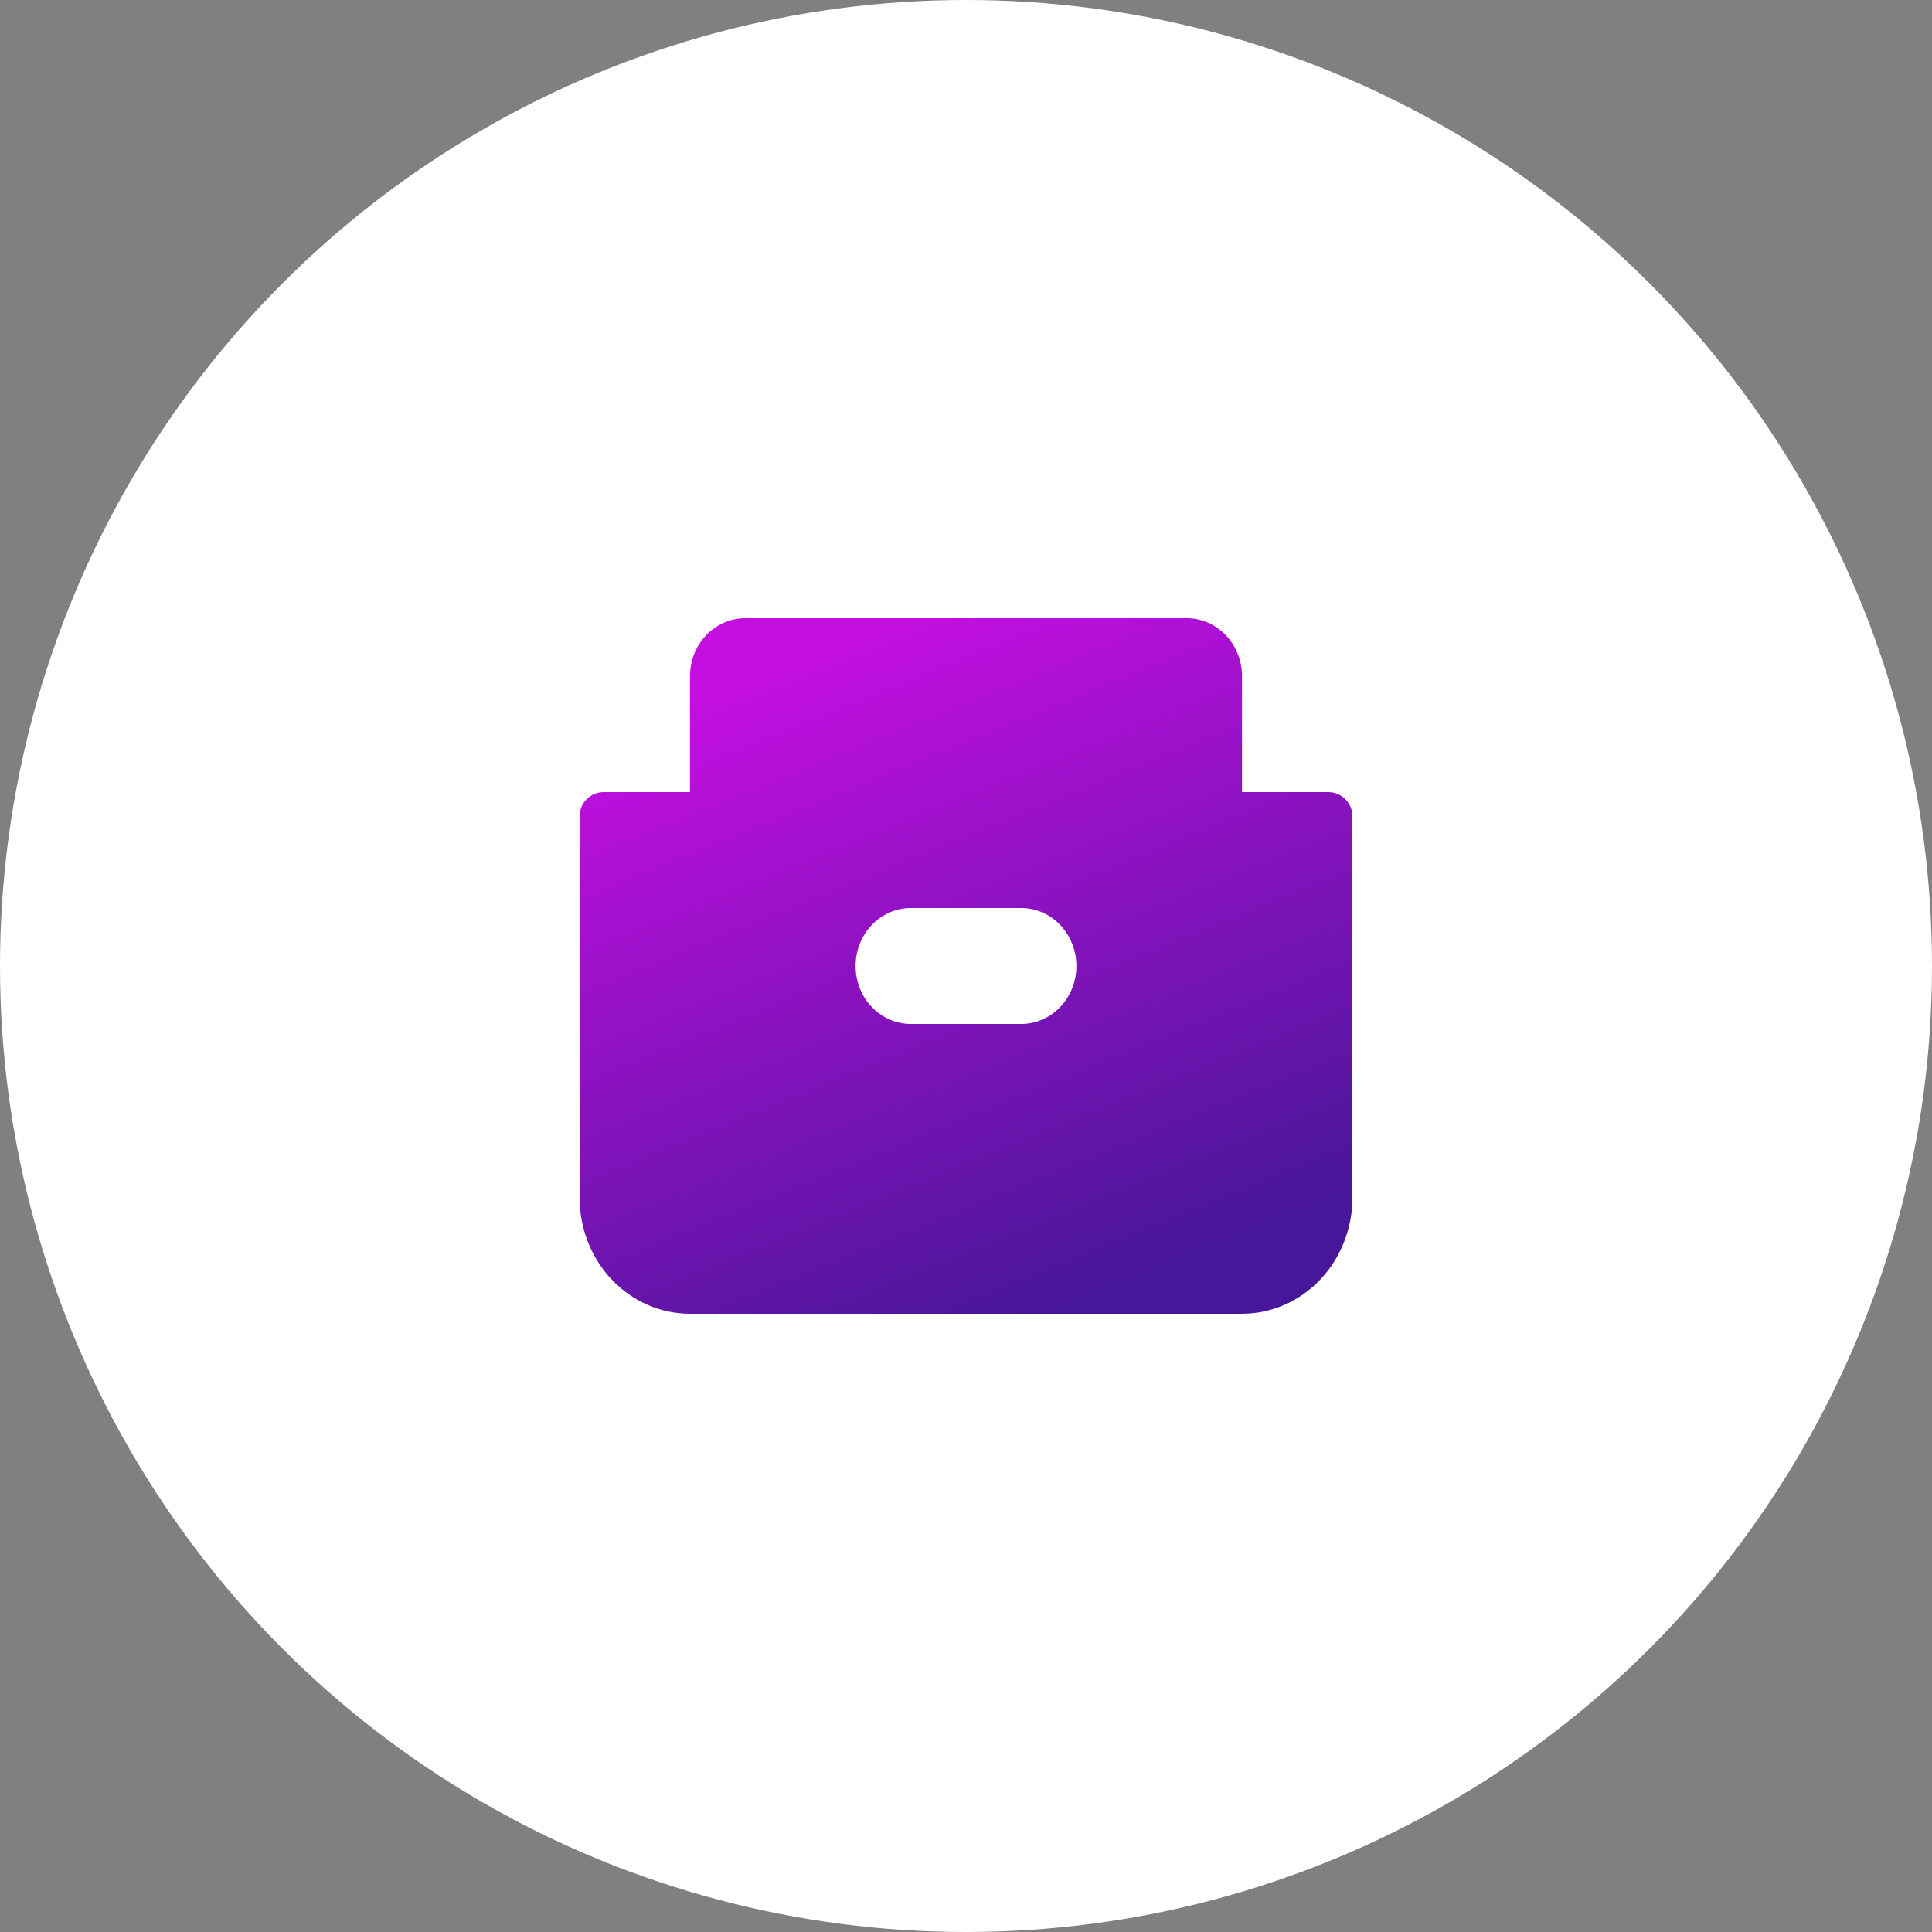 <svg width="80" height="80" viewBox="0 0 80 80" fill="none" xmlns="http://www.w3.org/2000/svg">
<rect x="0" y="0" width="80" height="80" fill="#808080" stroke="none"/>
<circle cx="40" cy="40" r="40" fill="white"/>
<path fill-rule="evenodd" clip-rule="evenodd" d="M24 33.8C24 33.247 24.448 32.8 25 32.8H55C55.552 32.8 56 33.247 56 33.8V49.6C56 50.873 55.518 52.093 54.661 52.994C53.804 53.894 52.641 54.4 51.429 54.4H28.571C27.359 54.4 26.196 53.894 25.339 52.994C24.482 52.093 24 50.873 24 49.6V33.8ZM35.429 40C35.429 39.363 35.669 38.753 36.098 38.303C36.527 37.852 37.108 37.6 37.714 37.6H42.286C42.892 37.6 43.473 37.852 43.902 38.303C44.331 38.753 44.571 39.363 44.571 40C44.571 40.636 44.331 41.247 43.902 41.697C43.473 42.147 42.892 42.4 42.286 42.4H37.714C37.108 42.4 36.527 42.147 36.098 41.697C35.669 41.247 35.429 40.636 35.429 40Z" fill="url(#paint0_linear_1510_30387)"/>
<path d="M28.571 28C28.571 26.674 29.595 25.6 30.857 25.6H49.143C50.405 25.6 51.429 26.674 51.429 28V32.8H28.571V28Z" fill="url(#paint1_linear_1510_30387)"/>
<defs>
<linearGradient id="paint0_linear_1510_30387" x1="33.225" y1="27.027" x2="44.205" y2="53.973" gradientUnits="userSpaceOnUse">
<stop stop-color="#C40FE1"/>
<stop offset="1" stop-color="#481699"/>
</linearGradient>
<linearGradient id="paint1_linear_1510_30387" x1="33.225" y1="27.027" x2="44.205" y2="53.973" gradientUnits="userSpaceOnUse">
<stop stop-color="#C40FE1"/>
<stop offset="1" stop-color="#481699"/>
</linearGradient>
</defs>
</svg>
